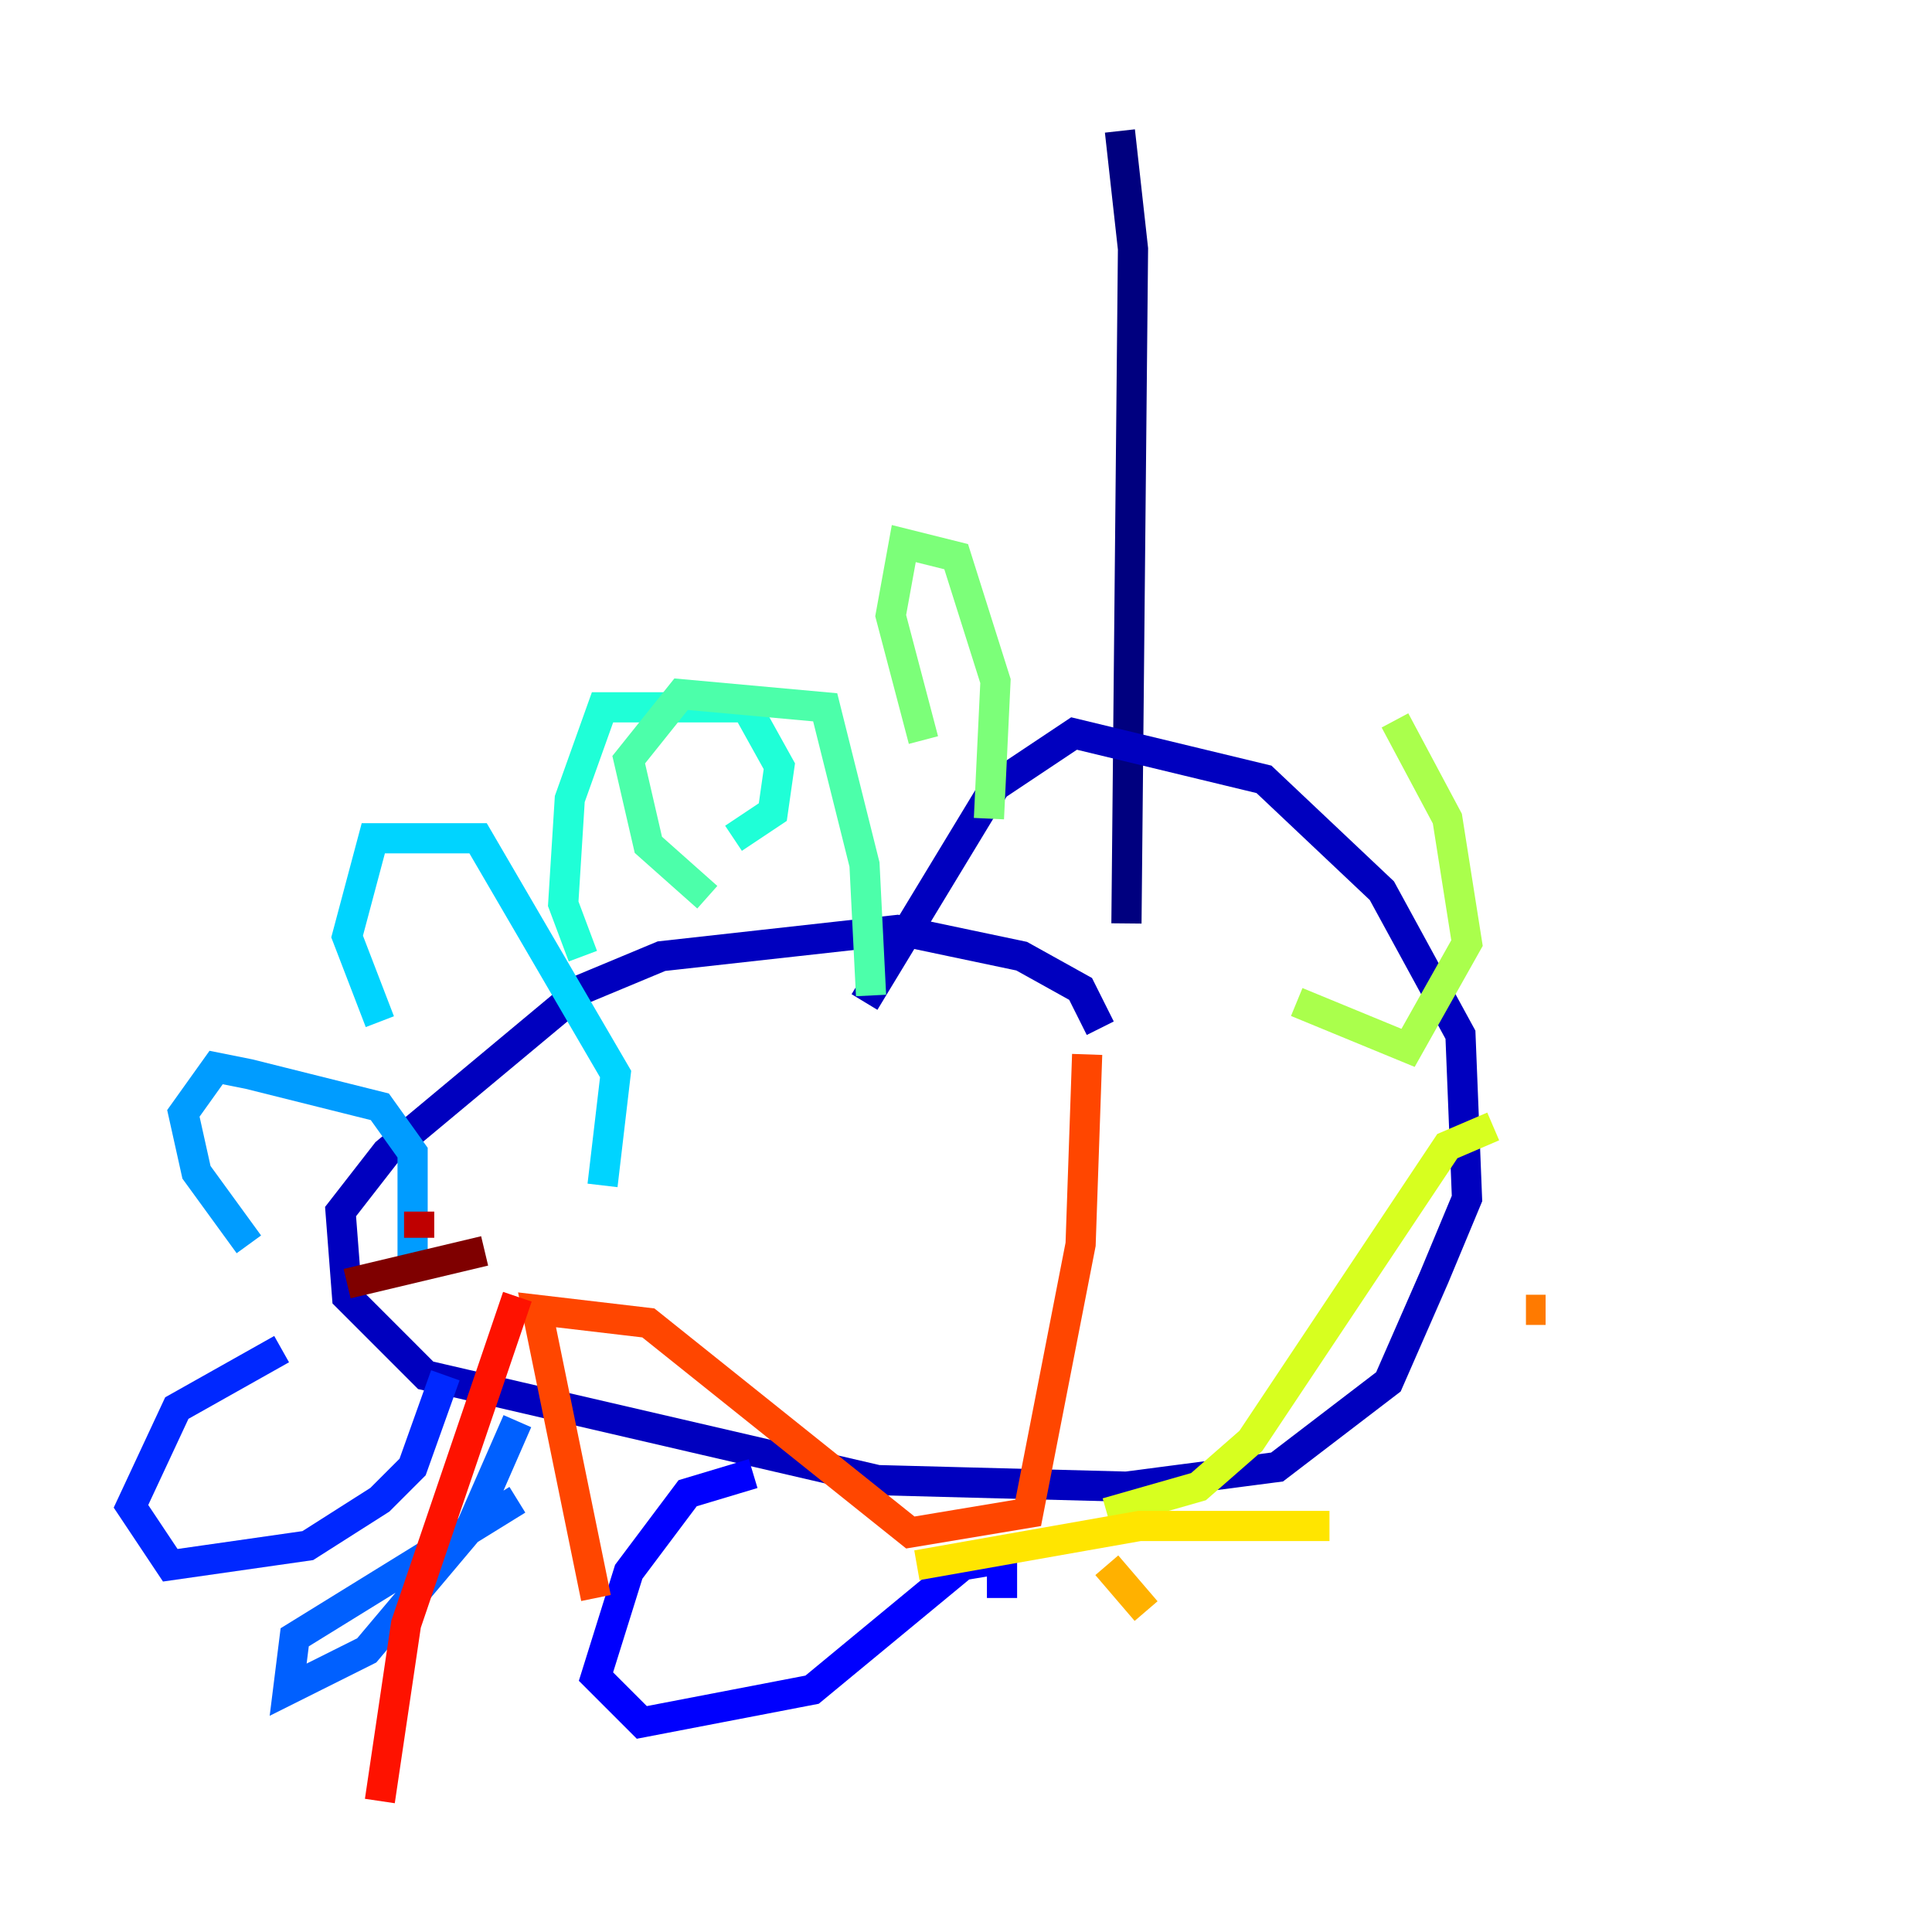 <?xml version="1.0" encoding="utf-8" ?>
<svg baseProfile="tiny" height="128" version="1.2" viewBox="0,0,128,128" width="128" xmlns="http://www.w3.org/2000/svg" xmlns:ev="http://www.w3.org/2001/xml-events" xmlns:xlink="http://www.w3.org/1999/xlink"><defs /><polyline fill="none" points="74.197,8.678 75.064,16.488 74.63,61.18" stroke="#00007f" stroke-width="2" /><polyline fill="none" points="72.895,68.122 71.593,65.519 67.688,63.349 59.444,61.614 43.824,63.349 38.617,65.519 25.6,76.366 22.563,80.271 22.997,85.912 28.203,91.119 58.142,98.061 74.63,98.495 84.61,97.193 91.986,91.552 95.024,84.61 97.193,79.403 96.759,68.556 91.552,59.01 83.742,51.634 71.159,48.597 65.953,52.068 57.275,66.386" stroke="#0000bf" stroke-width="2" /><polyline fill="none" points="66.386,105.871 66.386,103.268 63.783,103.702 53.803,111.946 42.522,114.115 39.485,111.078 41.654,104.136 45.559,98.929 49.898,97.627" stroke="#0000fe" stroke-width="2" /><polyline fill="none" points="29.505,91.119 27.336,97.193 25.166,99.363 20.393,102.4 11.281,103.702 8.678,99.797 11.715,93.288 18.658,89.383" stroke="#0028ff" stroke-width="2" /><polyline fill="none" points="34.278,94.156 31.241,101.098 24.298,109.342 19.091,111.946 19.525,108.475 34.278,99.363" stroke="#0060ff" stroke-width="2" /><polyline fill="none" points="27.336,84.61 27.336,76.366 25.166,73.329 16.488,71.159 14.319,70.725 12.149,73.763 13.017,77.668 16.488,82.441" stroke="#009cff" stroke-width="2" /><polyline fill="none" points="39.919,78.536 40.786,71.159 31.675,55.539 24.732,55.539 22.997,62.047 25.166,67.688" stroke="#00d4ff" stroke-width="2" /><polyline fill="none" points="48.597,55.539 51.2,53.803 51.634,50.766 49.464,46.861 39.919,46.861 37.749,52.936 37.315,59.878 38.617,63.349" stroke="#1fffd7" stroke-width="2" /><polyline fill="none" points="57.709,65.953 57.275,57.275 54.671,46.861 45.125,45.993 41.654,50.332 42.956,55.973 46.861,59.444" stroke="#4cffaa" stroke-width="2" /><polyline fill="none" points="65.519,54.237 65.953,45.125 63.349,36.881 59.878,36.014 59.01,40.786 61.18,49.031" stroke="#7cff79" stroke-width="2" /><polyline fill="none" points="92.42,47.729 95.891,54.237 97.193,62.481 93.288,69.424 85.912,66.386" stroke="#aaff4c" stroke-width="2" /><polyline fill="none" points="98.929,74.63 95.891,75.932 82.875,95.458 79.403,98.495 73.329,100.231" stroke="#d7ff1f" stroke-width="2" /><polyline fill="none" points="88.081,101.098 75.498,101.098 60.746,103.702" stroke="#ffe500" stroke-width="2" /><polyline fill="none" points="73.329,103.702 75.932,106.739" stroke="#ffb100" stroke-width="2" /><polyline fill="none" points="102.4,86.78 101.098,86.78" stroke="#ff7a00" stroke-width="2" /><polyline fill="none" points="72.027,69.858 71.593,82.441 68.122,100.231 60.312,101.532 42.956,87.647 35.58,86.78 39.485,105.871" stroke="#ff4600" stroke-width="2" /><polyline fill="none" points="34.278,85.912 26.902,107.607 25.166,119.322" stroke="#fe1200" stroke-width="2" /><polyline fill="none" points="27.77,80.271 27.77,82.007" stroke="#bf0000" stroke-width="2" /><polyline fill="none" points="32.108,82.875 22.997,85.044" stroke="#7f0000" stroke-width="2" /></svg>